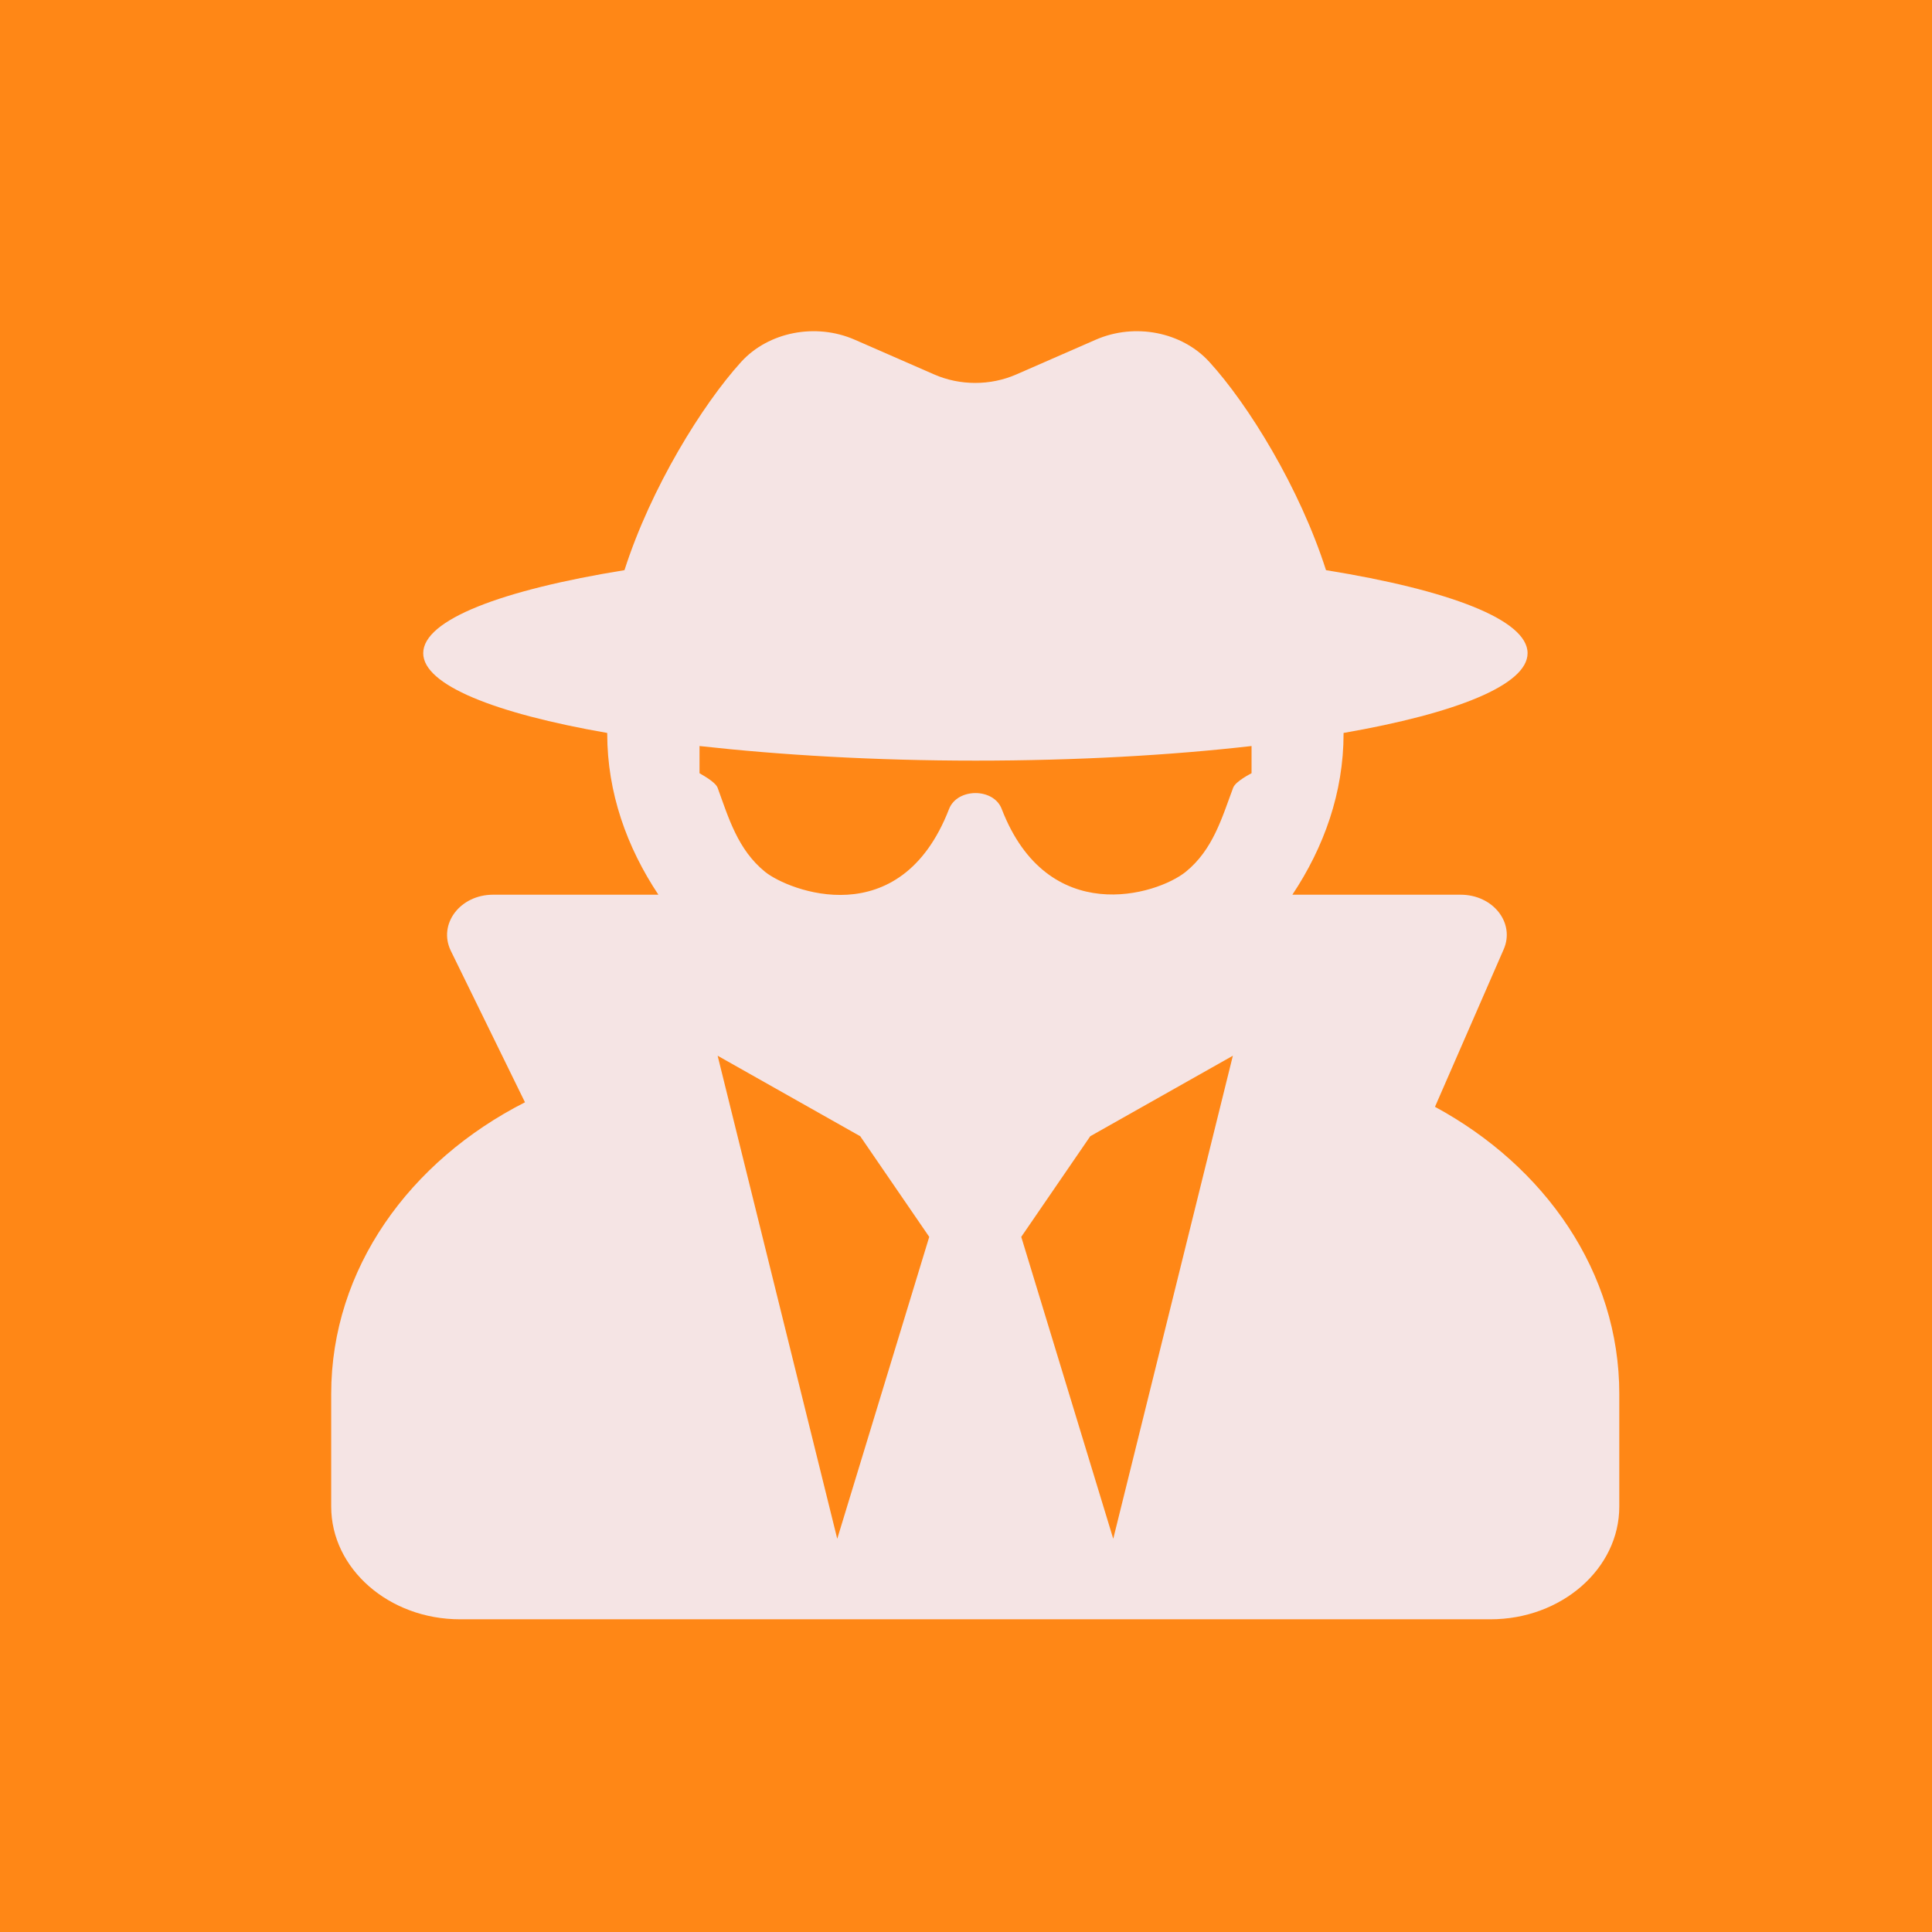 <svg width="70" height="70" viewBox="0 0 70 70" fill="none" xmlns="http://www.w3.org/2000/svg">
<path d="M0 0H70V70H0V0Z" fill="#FF8716"/>
<path d="M51.992 40.102L54.482 34.395C54.899 33.438 54.097 32.417 52.92 32.417H46.825C47.971 30.695 48.68 28.716 48.68 26.584V26.556C52.763 25.845 55.347 24.815 55.347 23.666C55.347 22.454 52.503 21.378 48.044 20.658C47.086 17.669 45.231 14.66 43.815 13.111C42.825 12.026 41.117 11.689 39.7 12.309L36.825 13.566C35.887 13.977 34.783 13.977 33.845 13.566L30.97 12.309C29.553 11.689 27.845 12.026 26.855 13.111C25.449 14.66 23.584 17.669 22.626 20.658C18.177 21.378 15.334 22.454 15.334 23.666C15.334 24.815 17.917 25.845 22.001 26.556V26.584C22.001 28.716 22.709 30.695 23.855 32.417H17.865C16.667 32.417 15.865 33.484 16.334 34.45L19.021 39.938C14.844 42.062 12 45.972 12 50.502V54.586C12 56.838 14.094 58.67 16.667 58.67H54.003C56.576 58.67 58.67 56.838 58.67 54.586V50.502C58.67 46.091 55.982 42.262 51.992 40.102ZM30.335 55.753L26.001 38.251L31.168 41.168L33.668 44.814L30.335 55.753ZM40.335 55.753L37.002 44.814L39.502 41.168L44.669 38.251L40.335 55.753ZM44.679 28.543C44.273 29.628 43.95 30.786 42.961 31.588C41.908 32.436 37.96 33.63 36.293 29.309C36.002 28.543 34.689 28.543 34.387 29.309C32.616 33.885 28.553 32.262 27.72 31.588C26.73 30.786 26.397 29.628 26.001 28.543C25.918 28.315 25.345 28.024 25.345 28.015V27.03C28.293 27.358 31.699 27.559 35.345 27.559C38.992 27.559 42.398 27.367 45.346 27.03V28.015C45.336 28.024 44.763 28.306 44.679 28.543Z" fill="#F5E4E4"/>
</svg>
